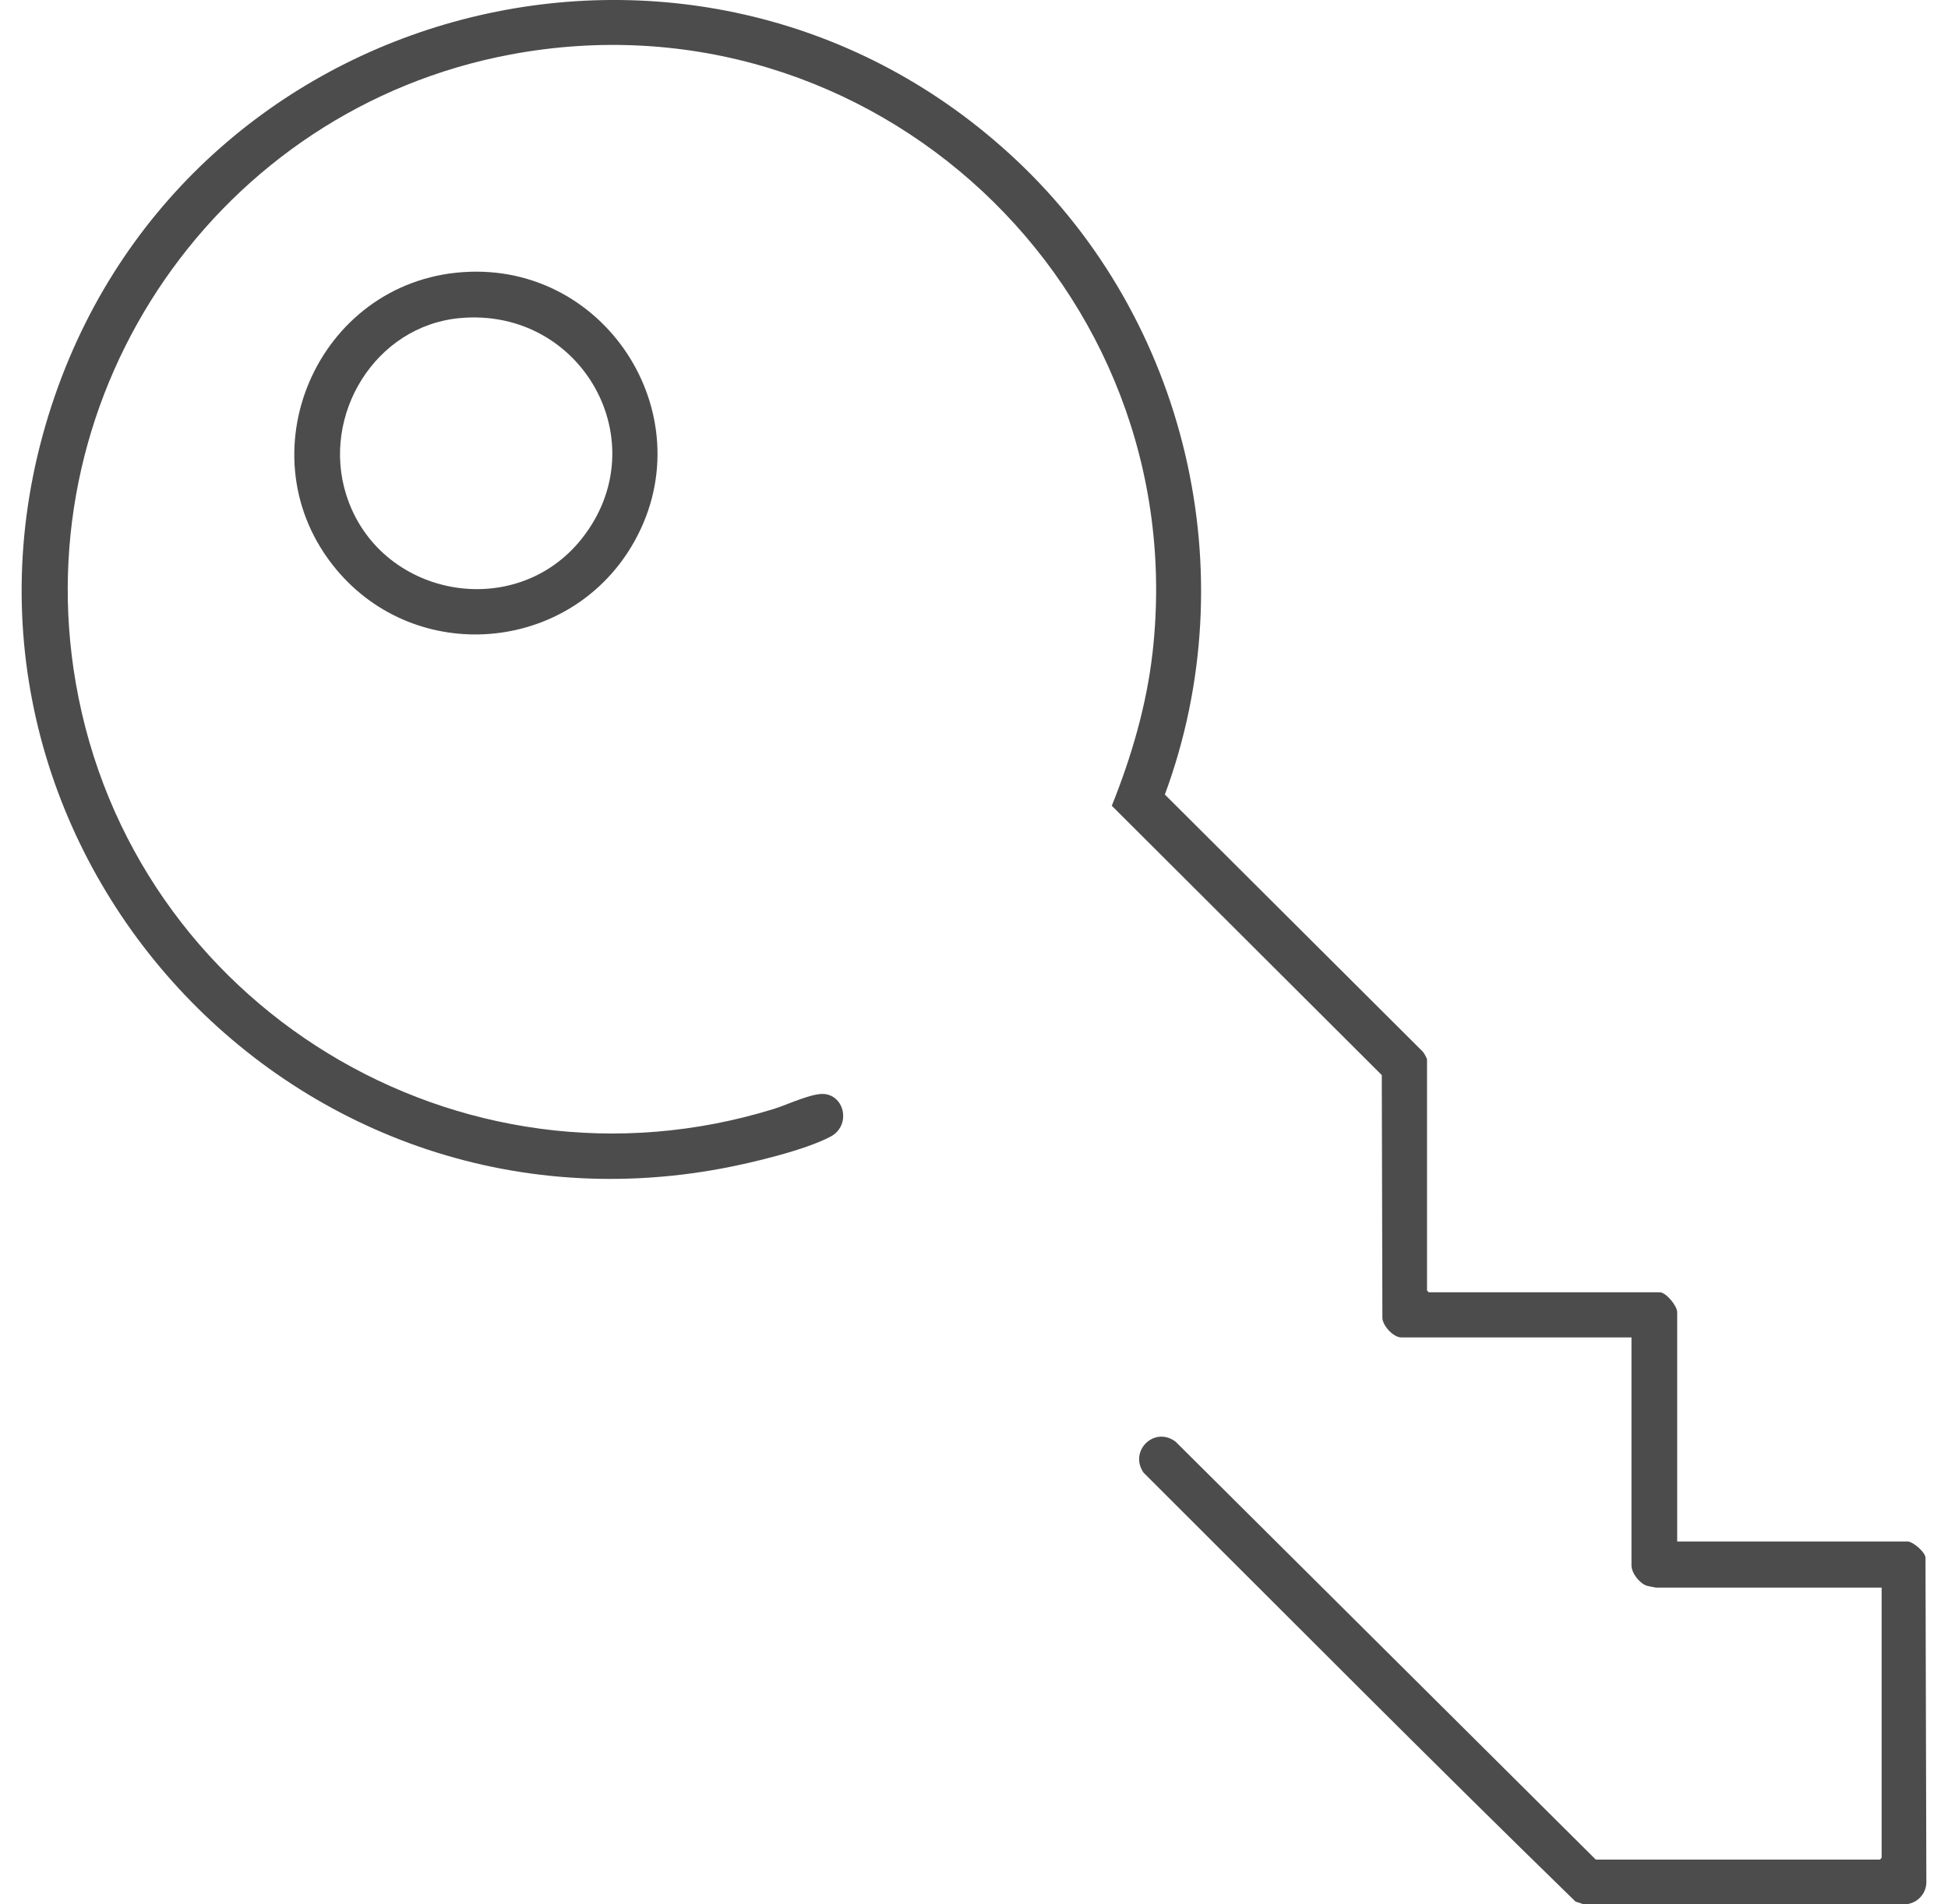 <svg width="45" height="44" viewBox="0 0 45 44" fill="none" xmlns="http://www.w3.org/2000/svg">
<path d="M38.747 35.616H44.066C44.183 35.616 44.465 35.849 44.48 35.986L44.5 43.511C44.485 43.776 44.276 43.983 44.011 44H36.585C36.585 43.997 36.395 43.936 36.395 43.936C33.04 40.668 29.734 37.334 26.417 34.026C26.071 33.525 26.67 32.939 27.159 33.312L36.864 42.966H43.426L43.467 42.925V36.682H38.258C38.246 36.682 38.069 36.647 38.048 36.641C37.874 36.586 37.688 36.347 37.688 36.166V30.901H32.368C32.19 30.901 31.931 30.627 31.934 30.441L31.92 24.84L25.683 18.617C26.14 17.481 26.487 16.293 26.626 15.07C27.572 6.642 20.134 -0.307 11.791 1.26C5.063 2.524 0.578 9.01 1.751 15.783C3.043 23.236 10.621 27.866 17.879 25.621C18.181 25.528 18.763 25.248 19.046 25.277C19.529 25.33 19.648 26.014 19.191 26.259C18.606 26.573 17.358 26.87 16.689 26.995C6.404 28.926 -2.16 19.057 1.268 9.144C4.475 -0.138 16.261 -3.059 23.457 3.68C27.418 7.387 28.8 13.244 26.909 18.358L32.868 24.299C32.895 24.328 32.965 24.453 32.965 24.482V29.817L33.005 29.858H38.339C38.488 29.858 38.744 30.173 38.744 30.318V35.613L38.747 35.616Z" fill="#4C4C4C"/>
<path d="M10.703 6.287C14.064 6.059 16.331 9.723 14.585 12.63C13.106 15.087 9.623 15.37 7.775 13.165C5.581 10.541 7.312 6.517 10.7 6.287H10.703ZM10.618 7.35C8.665 7.533 7.414 9.589 7.999 11.435C8.747 13.8 11.902 14.394 13.444 12.44C15.199 10.215 13.435 7.087 10.618 7.35Z" fill="#4C4C4C"/>
</svg>
